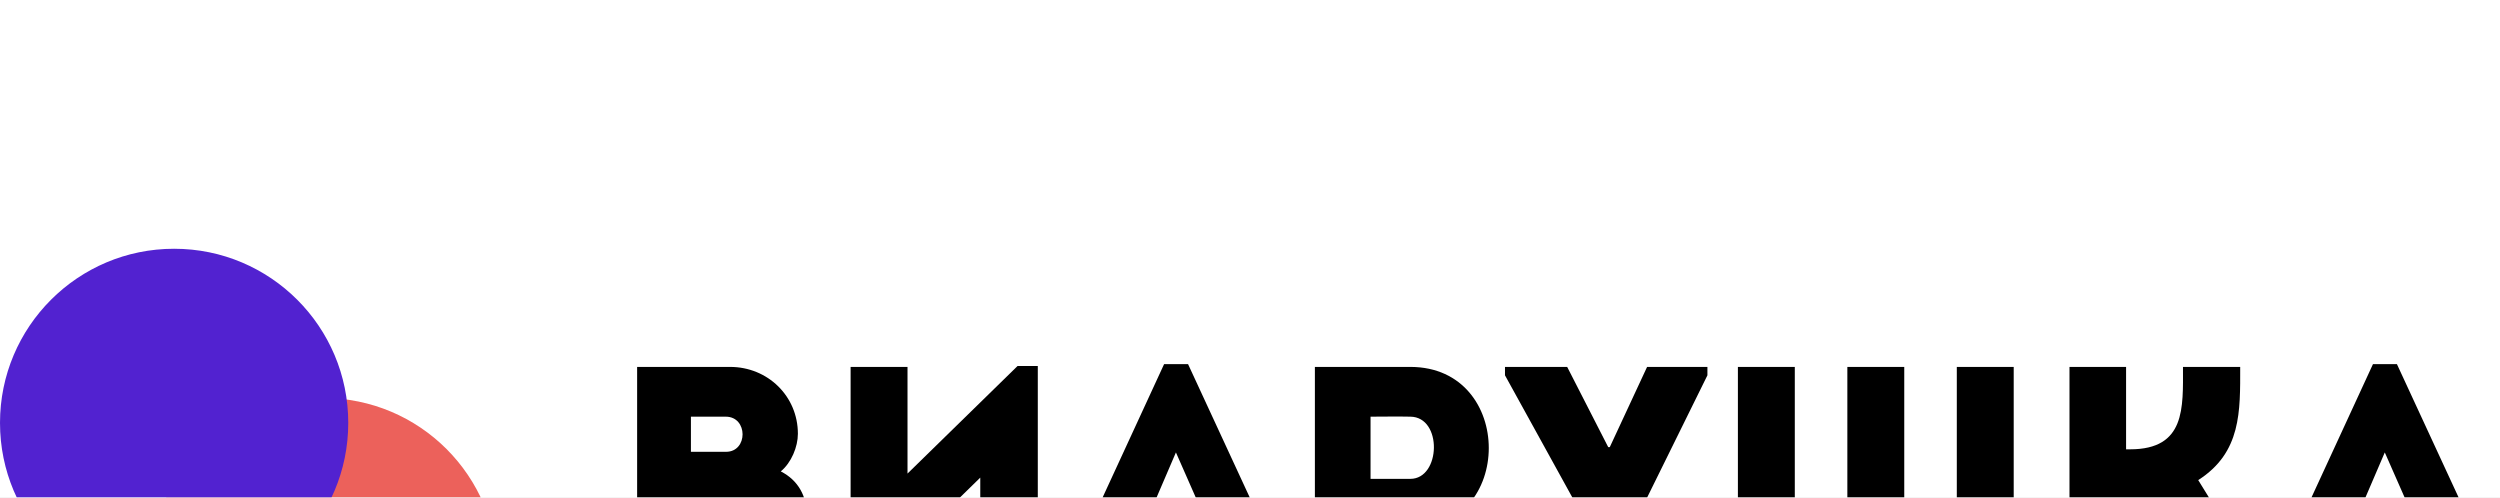 <svg width="201" height="40" viewBox="0 0 201 40" fill="none" xmlns="http://www.w3.org/2000/svg">
<rect width="201" height="40" fill="#E5E5E5"/>
<g id="VR" filter="url(#filter0_d_0_1)">
<g clip-path="url(#clip0_0_1)">
<rect x="-76" y="-90" width="1440" height="900" rx="10" fill="white"/>
<g id="logo">
<g id="sign">
<circle id="Ellipse 3" cx="26" cy="26" r="14" fill="#EC615B"/>
<g id="Ellipse 6" style="mix-blend-mode:multiply">
<circle cx="14" cy="14" r="14" fill="#5222D0"/>
</g>
</g>
<g id="&#208;&#146;&#208;&#184;&#208;&#176;&#209;&#128;&#209;&#131;&#209;&#136;&#208;&#186;&#208;&#176;">
<path d="M64.15 14.875C64.15 11.85 61.725 9.5 58.7 9.5H51.225V27H59.425C63 27 64.85 24.525 64.875 21.475C64.875 19.925 64.2 18.625 62.775 17.9C63.625 17.2 64.15 15.925 64.15 14.875ZM59.1 20.05C60.9 20.05 60.925 23.025 59.125 23.025H55.55V20.05H59.1ZM58.35 13.5C60.15 13.5 60.15 16.325 58.375 16.325H55.55V13.5H58.35Z" fill="black"/>
<path d="M78.814 18.4V27C80.364 27 81.914 27 83.439 27V9.425H81.814L72.964 18.075V9.5C71.439 9.5 69.914 9.5 68.389 9.5V27.025H69.989L78.814 18.4Z" fill="black"/>
<path d="M99.044 27H103.419V26.35L95.519 9.275H93.594L85.719 26.35V27H90.094L91.119 24.8H98.019L99.044 27ZM96.569 20.975H92.569L94.544 16.375L96.569 20.975Z" fill="black"/>
<path d="M110.192 27V22.525H113.417C121.792 22.525 121.792 9.525 113.417 9.5C110.842 9.5 108.242 9.5 105.717 9.5C105.717 15.35 105.717 21.175 105.717 27C107.192 27 108.692 27 110.192 27ZM113.392 18.5H110.192C110.192 17.075 110.192 14.925 110.192 13.5C111.217 13.5 112.342 13.475 113.392 13.5C115.992 13.525 115.842 18.5 113.392 18.5Z" fill="black"/>
<path d="M124.151 27H128.976L137.276 10.175V9.5H132.426L129.426 15.95H129.301L126.001 9.5H121.001V10.175L126.901 20.875L124.151 26.525V27Z" fill="black"/>
<path d="M139.727 27H161.902V9.5H157.327V22.875H153.102V9.5H148.527V22.875H144.302V9.5H139.727V27Z" fill="black"/>
<path d="M170.937 27V20.325C171.512 20.325 172.062 20.325 172.662 20.225L176.512 27H181.487V26.3L176.737 18.6C180.212 16.375 180.112 13.075 180.112 9.5C178.562 9.5 177.037 9.5 175.512 9.5C175.512 12.775 175.737 16.125 171.262 16.125H170.937V9.5C169.387 9.5 167.887 9.5 166.387 9.5V27C167.887 27 169.387 27 170.937 27Z" fill="black"/>
<path d="M196.237 27H200.612V26.35L192.712 9.275H190.787L182.912 26.35V27H187.287L188.312 24.8H195.212L196.237 27ZM193.762 20.975H189.762L191.737 16.375L193.762 20.975Z" fill="black"/>
</g>
</g>
</g>
</g>
<defs>
<filter id="filter0_d_0_1" x="-176" y="-170" width="1640" height="1100" filterUnits="userSpaceOnUse" color-interpolation-filters="sRGB">
<feFlood flood-opacity="0" result="BackgroundImageFix"/>
<feColorMatrix in="SourceAlpha" type="matrix" values="0 0 0 0 0 0 0 0 0 0 0 0 0 0 0 0 0 0 127 0" result="hardAlpha"/>
<feOffset dy="20"/>
<feGaussianBlur stdDeviation="50"/>
<feColorMatrix type="matrix" values="0 0 0 0 0.031 0 0 0 0 0.094 0 0 0 0 0.318 0 0 0 0.25 0"/>
<feBlend mode="normal" in2="BackgroundImageFix" result="effect1_dropShadow_0_1"/>
<feBlend mode="normal" in="SourceGraphic" in2="effect1_dropShadow_0_1" result="shape"/>
</filter>
<clipPath id="clip0_0_1">
<rect x="-76" y="-90" width="1440" height="900" rx="10" fill="white"/>
</clipPath>
</defs>
</svg>
